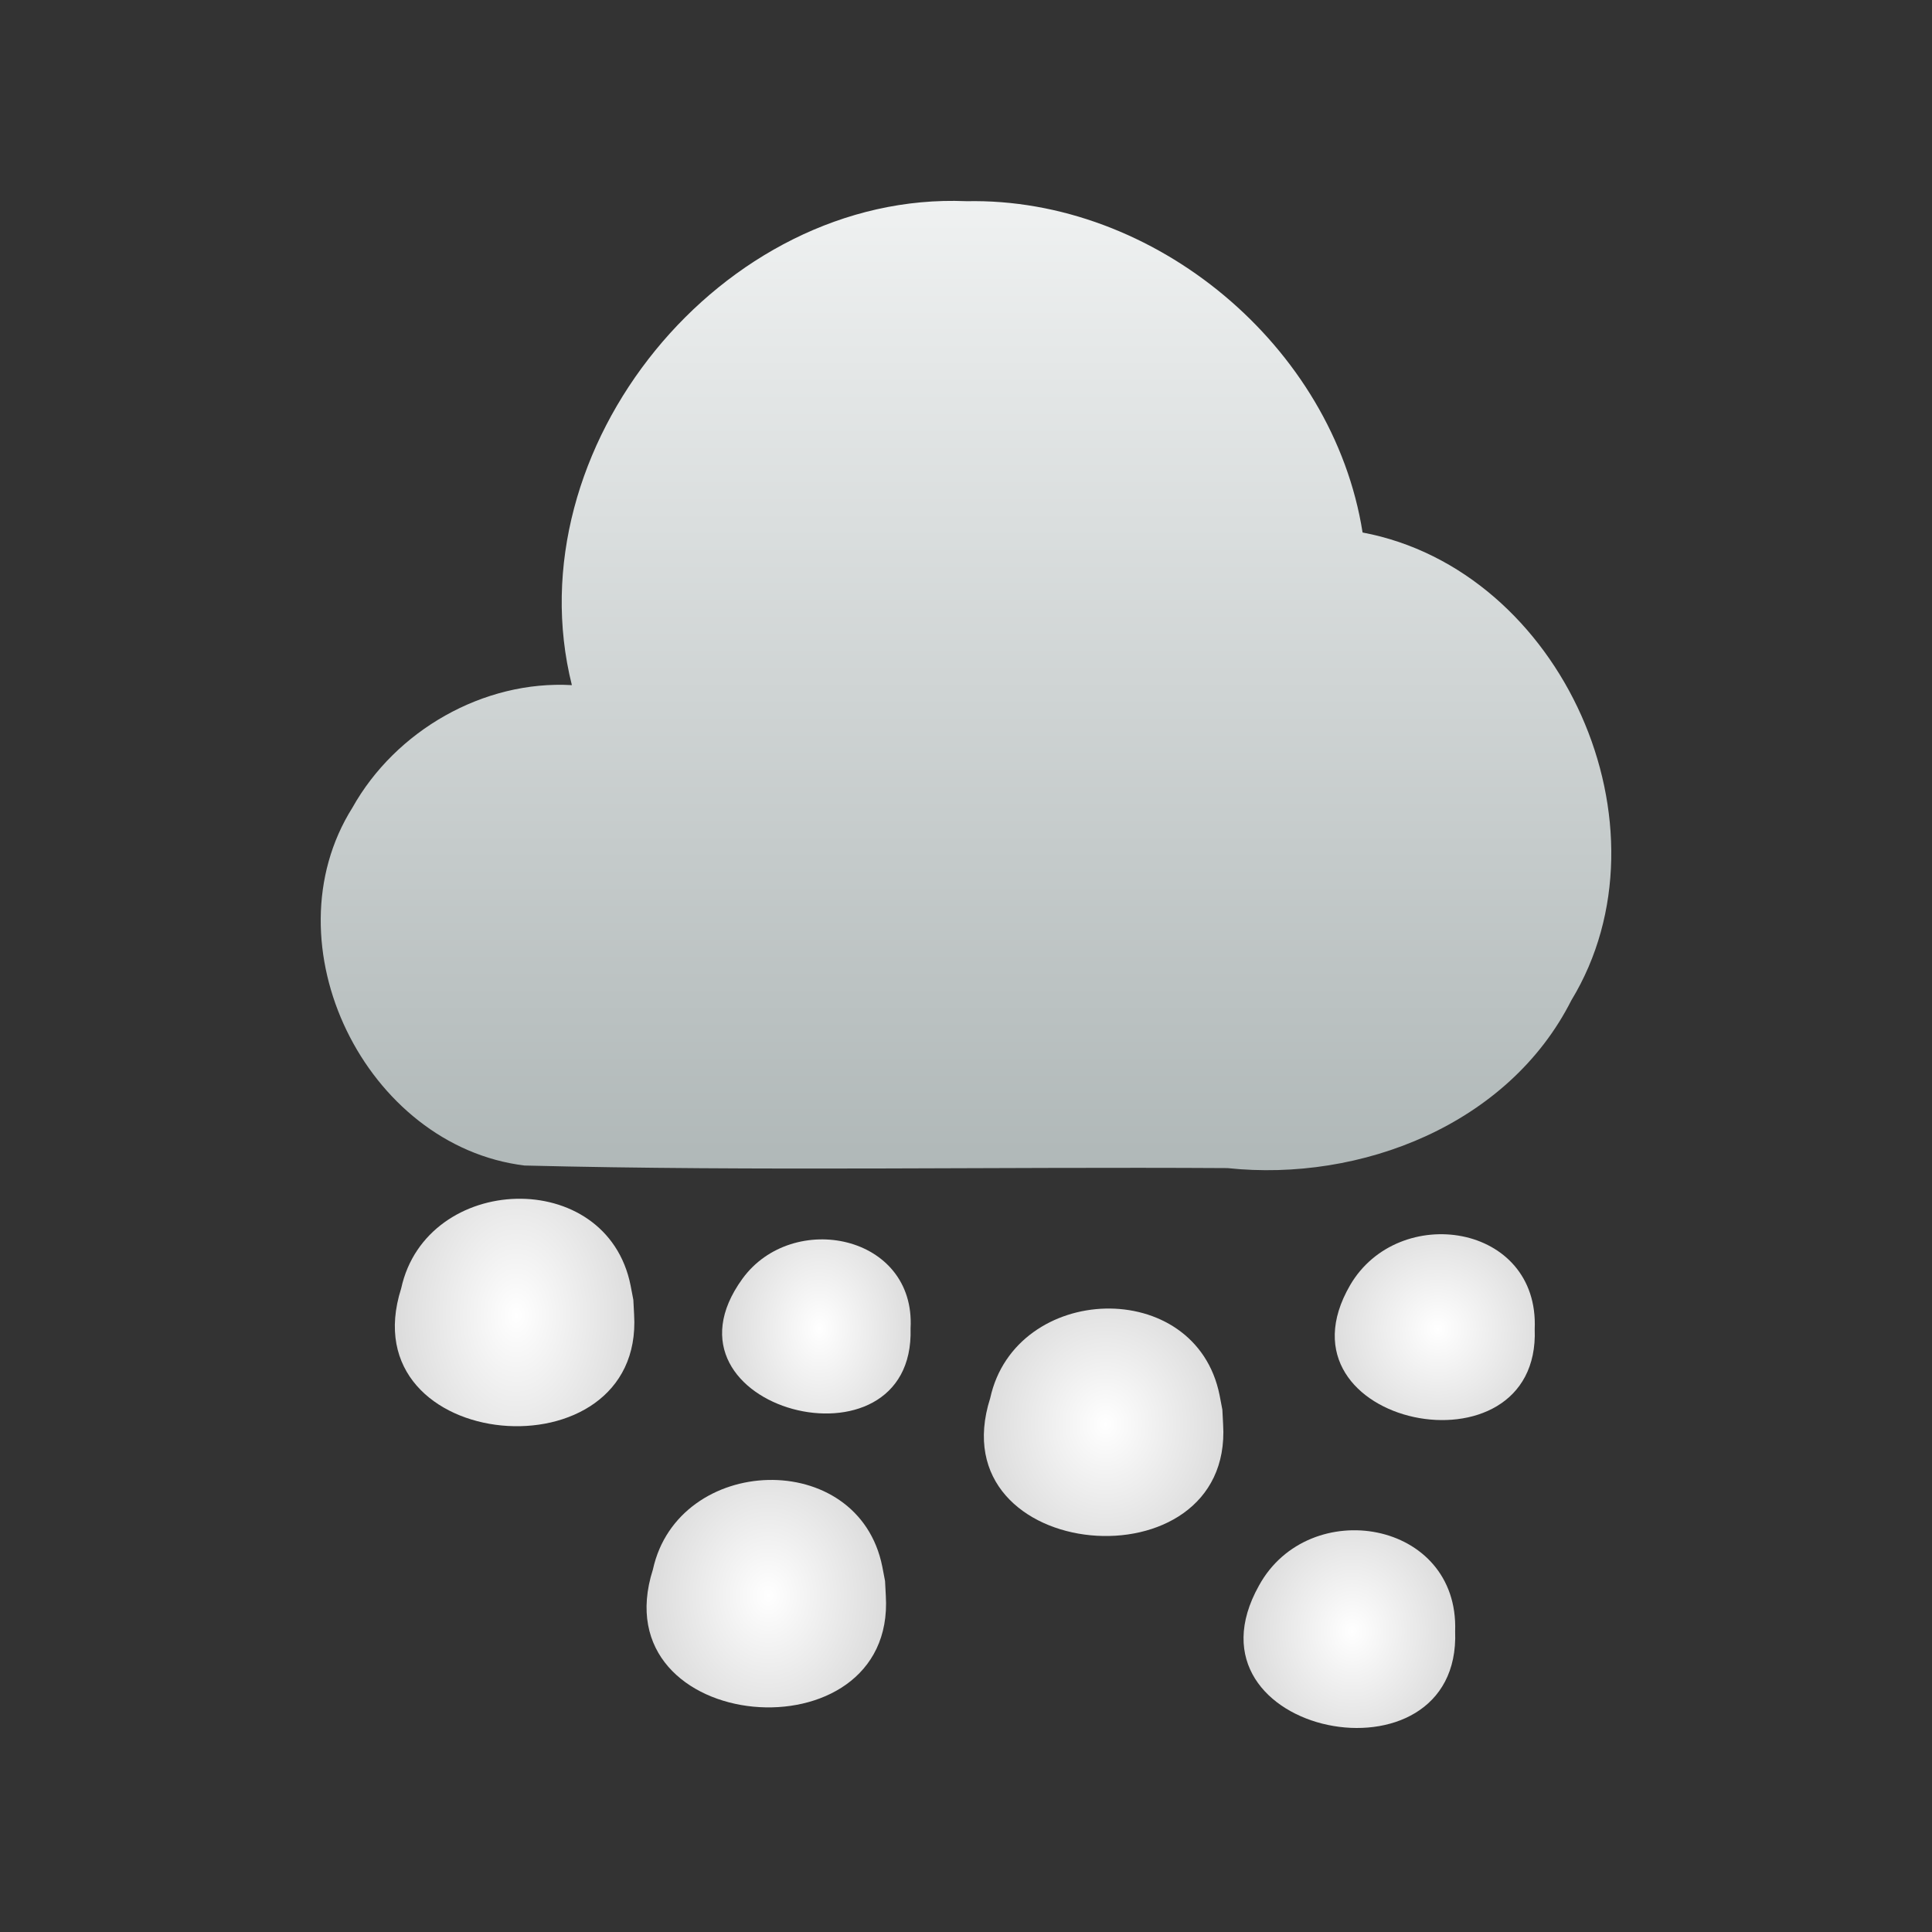 <?xml version="1.0" encoding="UTF-8" standalone="no"?><!DOCTYPE svg PUBLIC "-//W3C//DTD SVG 1.1//EN" "http://www.w3.org/Graphics/SVG/1.1/DTD/svg11.dtd"><svg xmlns="http://www.w3.org/2000/svg" xmlns:xlink="http://www.w3.org/1999/xlink" height="64" version="1.1" viewBox="0 0 48 48" width="64"><rect x="0" y="0" width="48" height="48" fill="#333333" stroke="none"/><defs><radialGradient cx="28.991" cy="108.13" gradientTransform="matrix(1.636,-4.0815e-7,5.8452e-7,2.344,-12.067,-158.5)" gradientUnits="userSpaceOnUse" id="h" r="7.071" xlink:href="#a"/><linearGradient id="a"><stop offset="0" stop-color="#fff"/><stop offset="1" stop-color="#c7c7c7"/></linearGradient><radialGradient cx="28.991" cy="108.13" gradientTransform="matrix(1.275 -9.3397e-7 1.2636e-6 1.725 16.633 -90.787)" gradientUnits="userSpaceOnUse" id="g" r="7.071" xlink:href="#a"/><radialGradient cx="28.991" cy="108.13" gradientTransform="matrix(1.65 4.4372e-8 -5.1095e-8 1.9 22.972 -103.94)" gradientUnits="userSpaceOnUse" id="f" r="7.071" xlink:href="#a"/><radialGradient cx="28.991" cy="108.13" gradientTransform="matrix(1.475 5.8466e-7 -6.0448e-7 1.525 48.03 -69.119)" gradientUnits="userSpaceOnUse" id="e" r="7.071" xlink:href="#a"/><radialGradient cx="28.991" cy="108.13" gradientTransform="matrix(1.425 2.7233e-7 -3.201e-7 1.675 44.337 -67.156)" gradientUnits="userSpaceOnUse" id="d" r="7.071" xlink:href="#a"/><radialGradient cx="28.991" cy="108.13" gradientTransform="matrix(1.6 8.3814e-8 -1.0215e-7 1.95 4.131 -99.034)" gradientUnits="userSpaceOnUse" id="i" r="7.071" xlink:href="#a"/><linearGradient gradientTransform="translate(-389.55 -506.77)" gradientUnits="userSpaceOnUse" id="c" x2="0" y1="511.8" y2="535.8"><stop offset="0" stop-color="#eff1f1"/><stop offset="1" stop-color="#b0b8b8"/></linearGradient></defs><g enable-background="new" transform="matrix(.413 0 0 .413 -1.776 -6.537)"><path d="m42.446 94.905c0.603 9.915-17.194 8.41-14.012-1.573 1.518-6.947 12.366-7.366 13.801-0.172l0.165 0.863z" fill="url(#h)" stroke-width="0.6"/><path d="m59.077 95.742c0.277 9.041-15.82 4.872-10.113-2.991 3.013-4.14 10.428-2.661 10.113 2.991z" fill="url(#g)" stroke-width="0.465"/><path d="m77.879 101.51c0.603 9.915-17.194 8.41-14.012-1.573 1.518-6.947 12.366-7.366 13.801-0.172l0.165 0.863z" fill="url(#f)" stroke-width="0.6"/><path d="m96.623 95.777c0.361 9.147-16.026 5.853-11.107-2.633 2.911-4.997 11.38-3.733 11.107 2.633z" fill="url(#e)" stroke-width="0.495"/><path d="m91.837 113.96c0.371 9.656-16.862 6.286-11.798-2.755 3.002-5.457 12.035-3.947 11.798 2.755z" fill="url(#d)" stroke-width="0.525"/><path d="m57.588 111.82c0.603 9.915-17.194 8.41-14.012-1.573 1.518-6.947 12.366-7.366 13.801-0.172l0.165 0.863z" fill="url(#i)" stroke-width="0.6"/></g><path color="#4d4d4d" d="m24.003 4.999c4.686-0.103 9.119 3.602 9.85 8.231 4.957 0.933 7.805 7.313 5.186 11.624-1.558 3.085-5.226 4.519-8.543 4.167-5.821-0.035-11.646 0.082-17.464-0.064-3.95-0.483-6.411-5.498-4.275-8.893 1.07-1.911 3.253-3.168 5.451-3.042-1.475-5.886 3.733-12.277 9.795-12.024z" fill="url(#c)"/></svg>